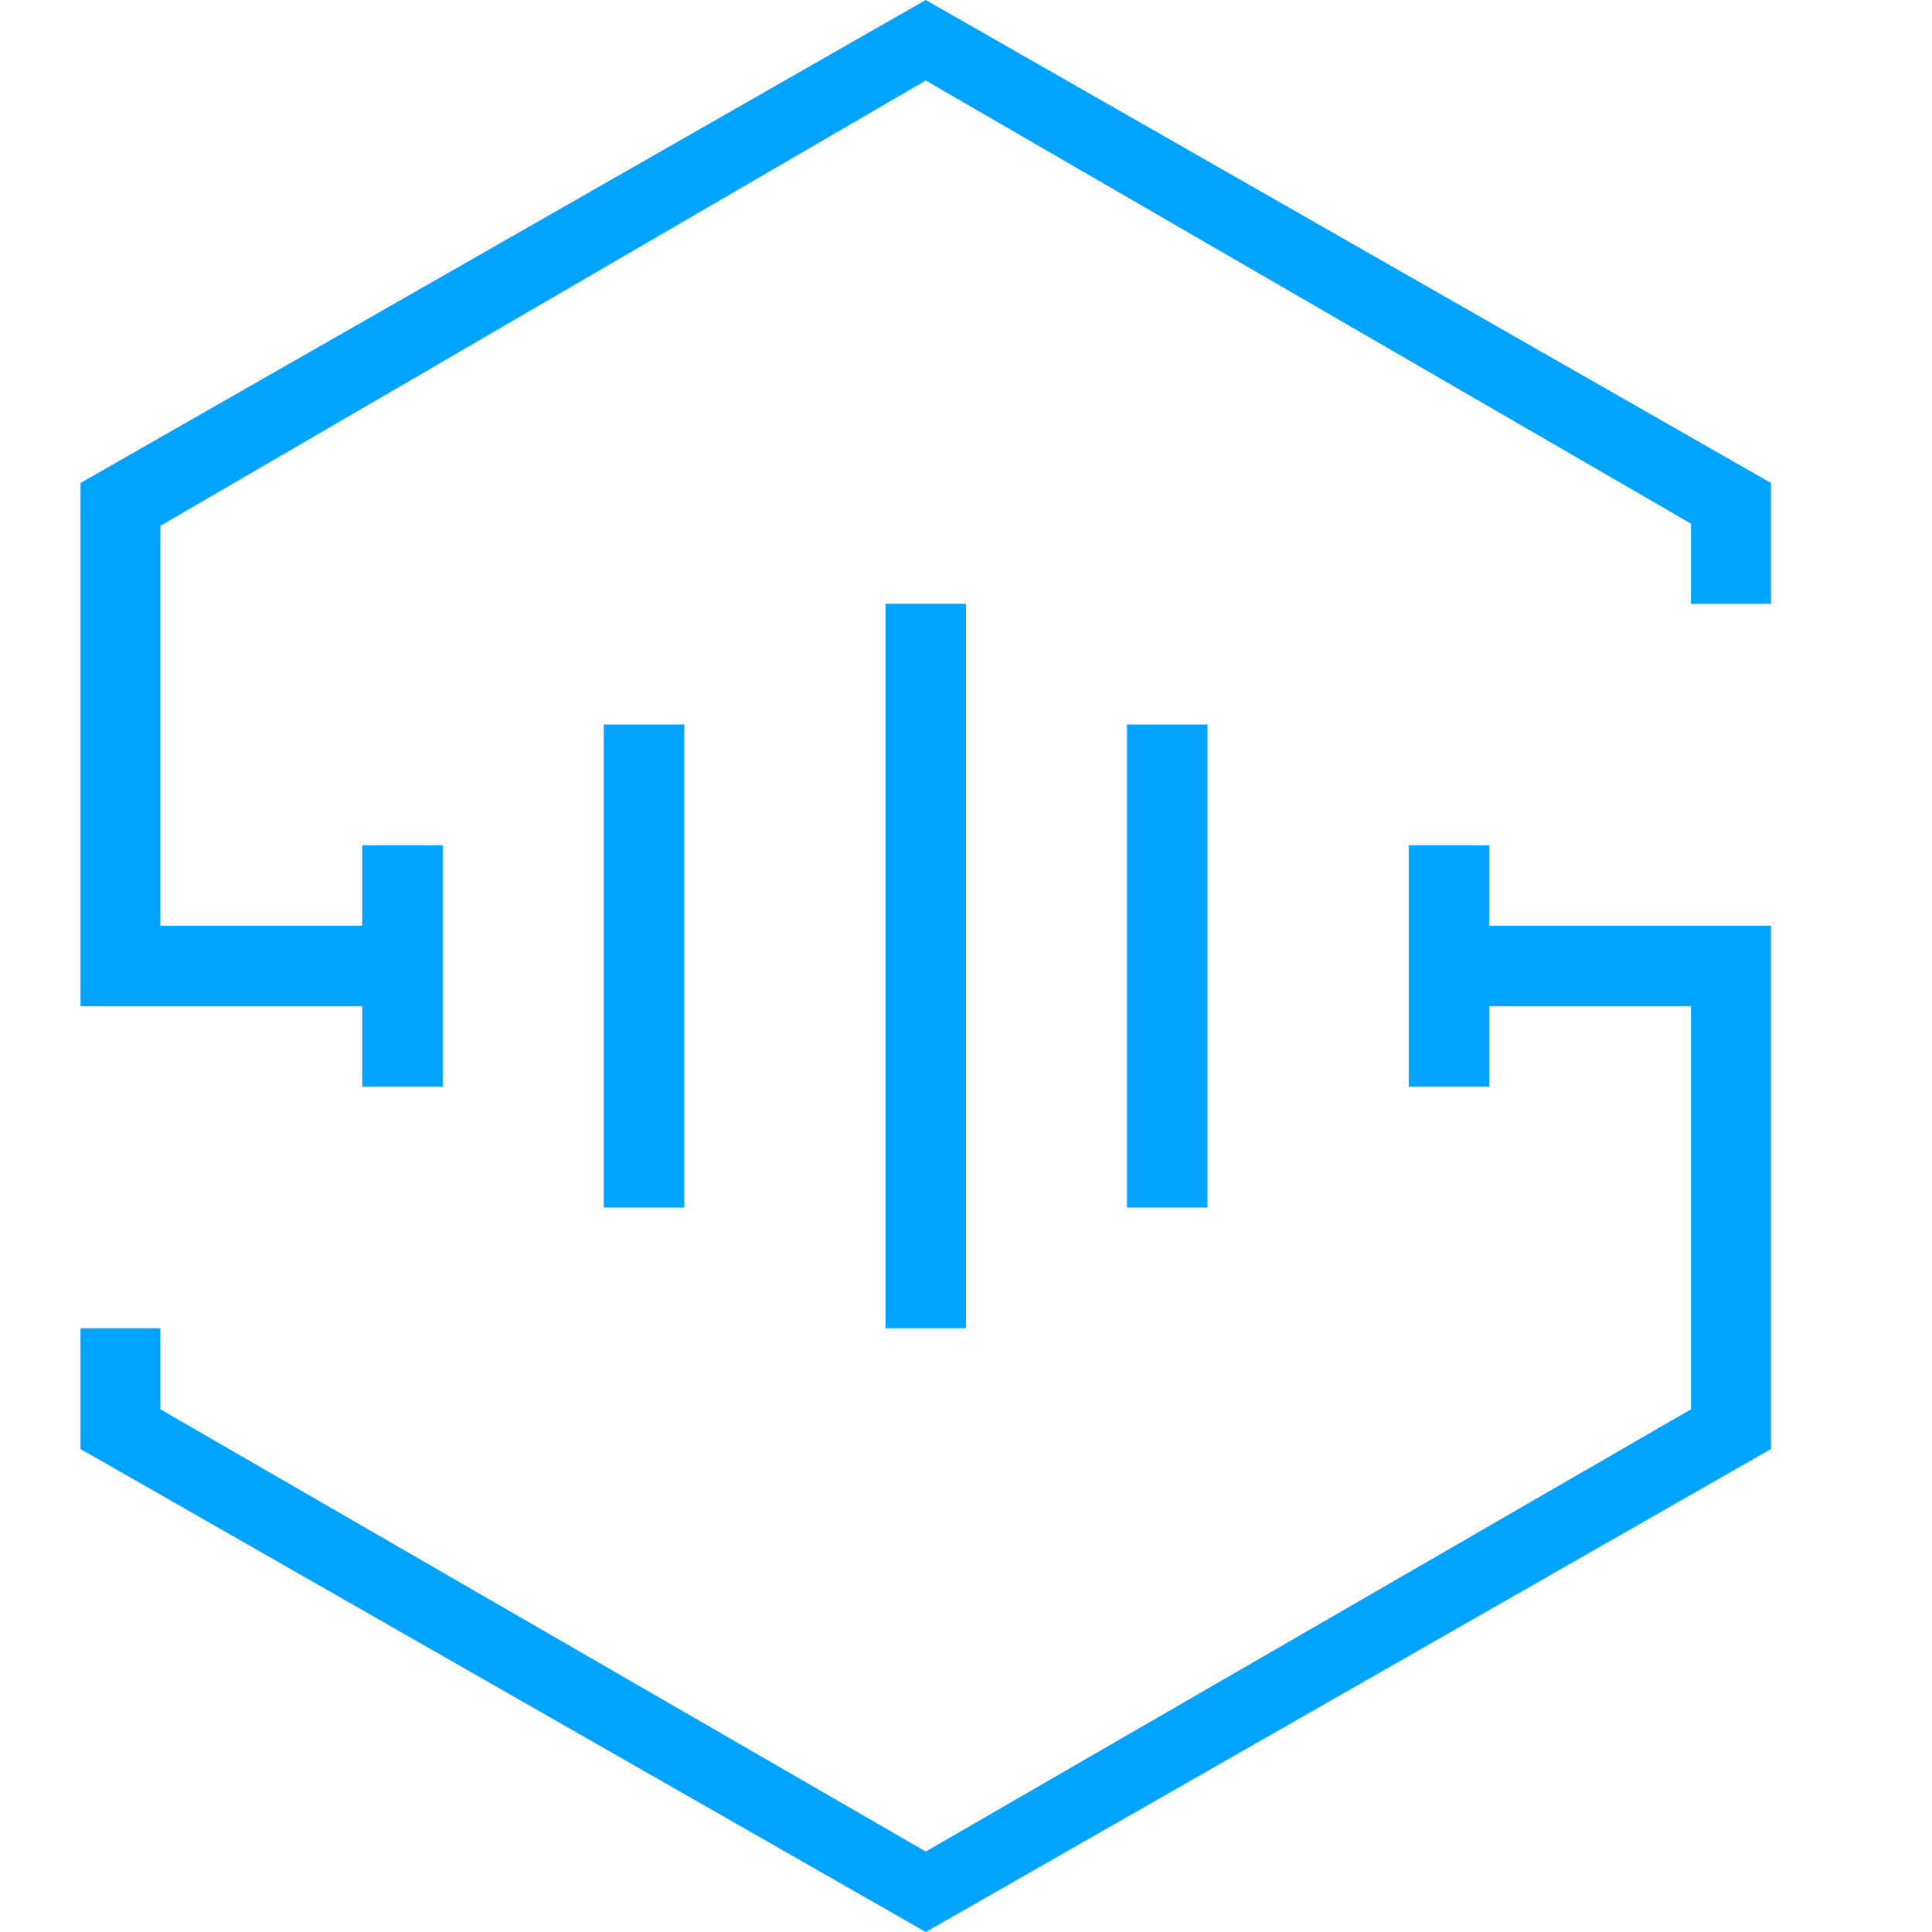 <?xml version="1.0" encoding="UTF-8"?>
<svg width="48px" height="48px" viewBox="0 0 48 48" version="1.1" xmlns="http://www.w3.org/2000/svg" xmlns:xlink="http://www.w3.org/1999/xlink">
    <title>48blue</title>
    <g id="48blue" stroke="none" stroke-width="1" fill="none" fill-rule="evenodd">
        <path d="M37,27 L35,27 L35,21 L37,21 L37,23 L44,23 L44,36 L23,48 L2,36 L2,33 L3.983,33 L3.983,35.013 L23,46.001 L42.013,35.013 L42.013,25 L37,25 L37,27 Z M24,15 L24,33 L22,33 L22,15 L24,15 Z M17,18 L17,30 L15,30 L15,18 L17,18 Z M30,18 L30,30 L28,30 L28,18 L30,18 Z M23,0 L44,12 L44,15 L42.013,15 L42.013,13.01 L23,2 L3.983,13.065 L3.983,23 L9,23 L9,21 L11,21 L11,27 L9,27 L9,25 L2,25 L2,12 L23,0 Z" id="形状结合" fill="#00A4FF" fill-rule="nonzero"></path>
    </g>
</svg>